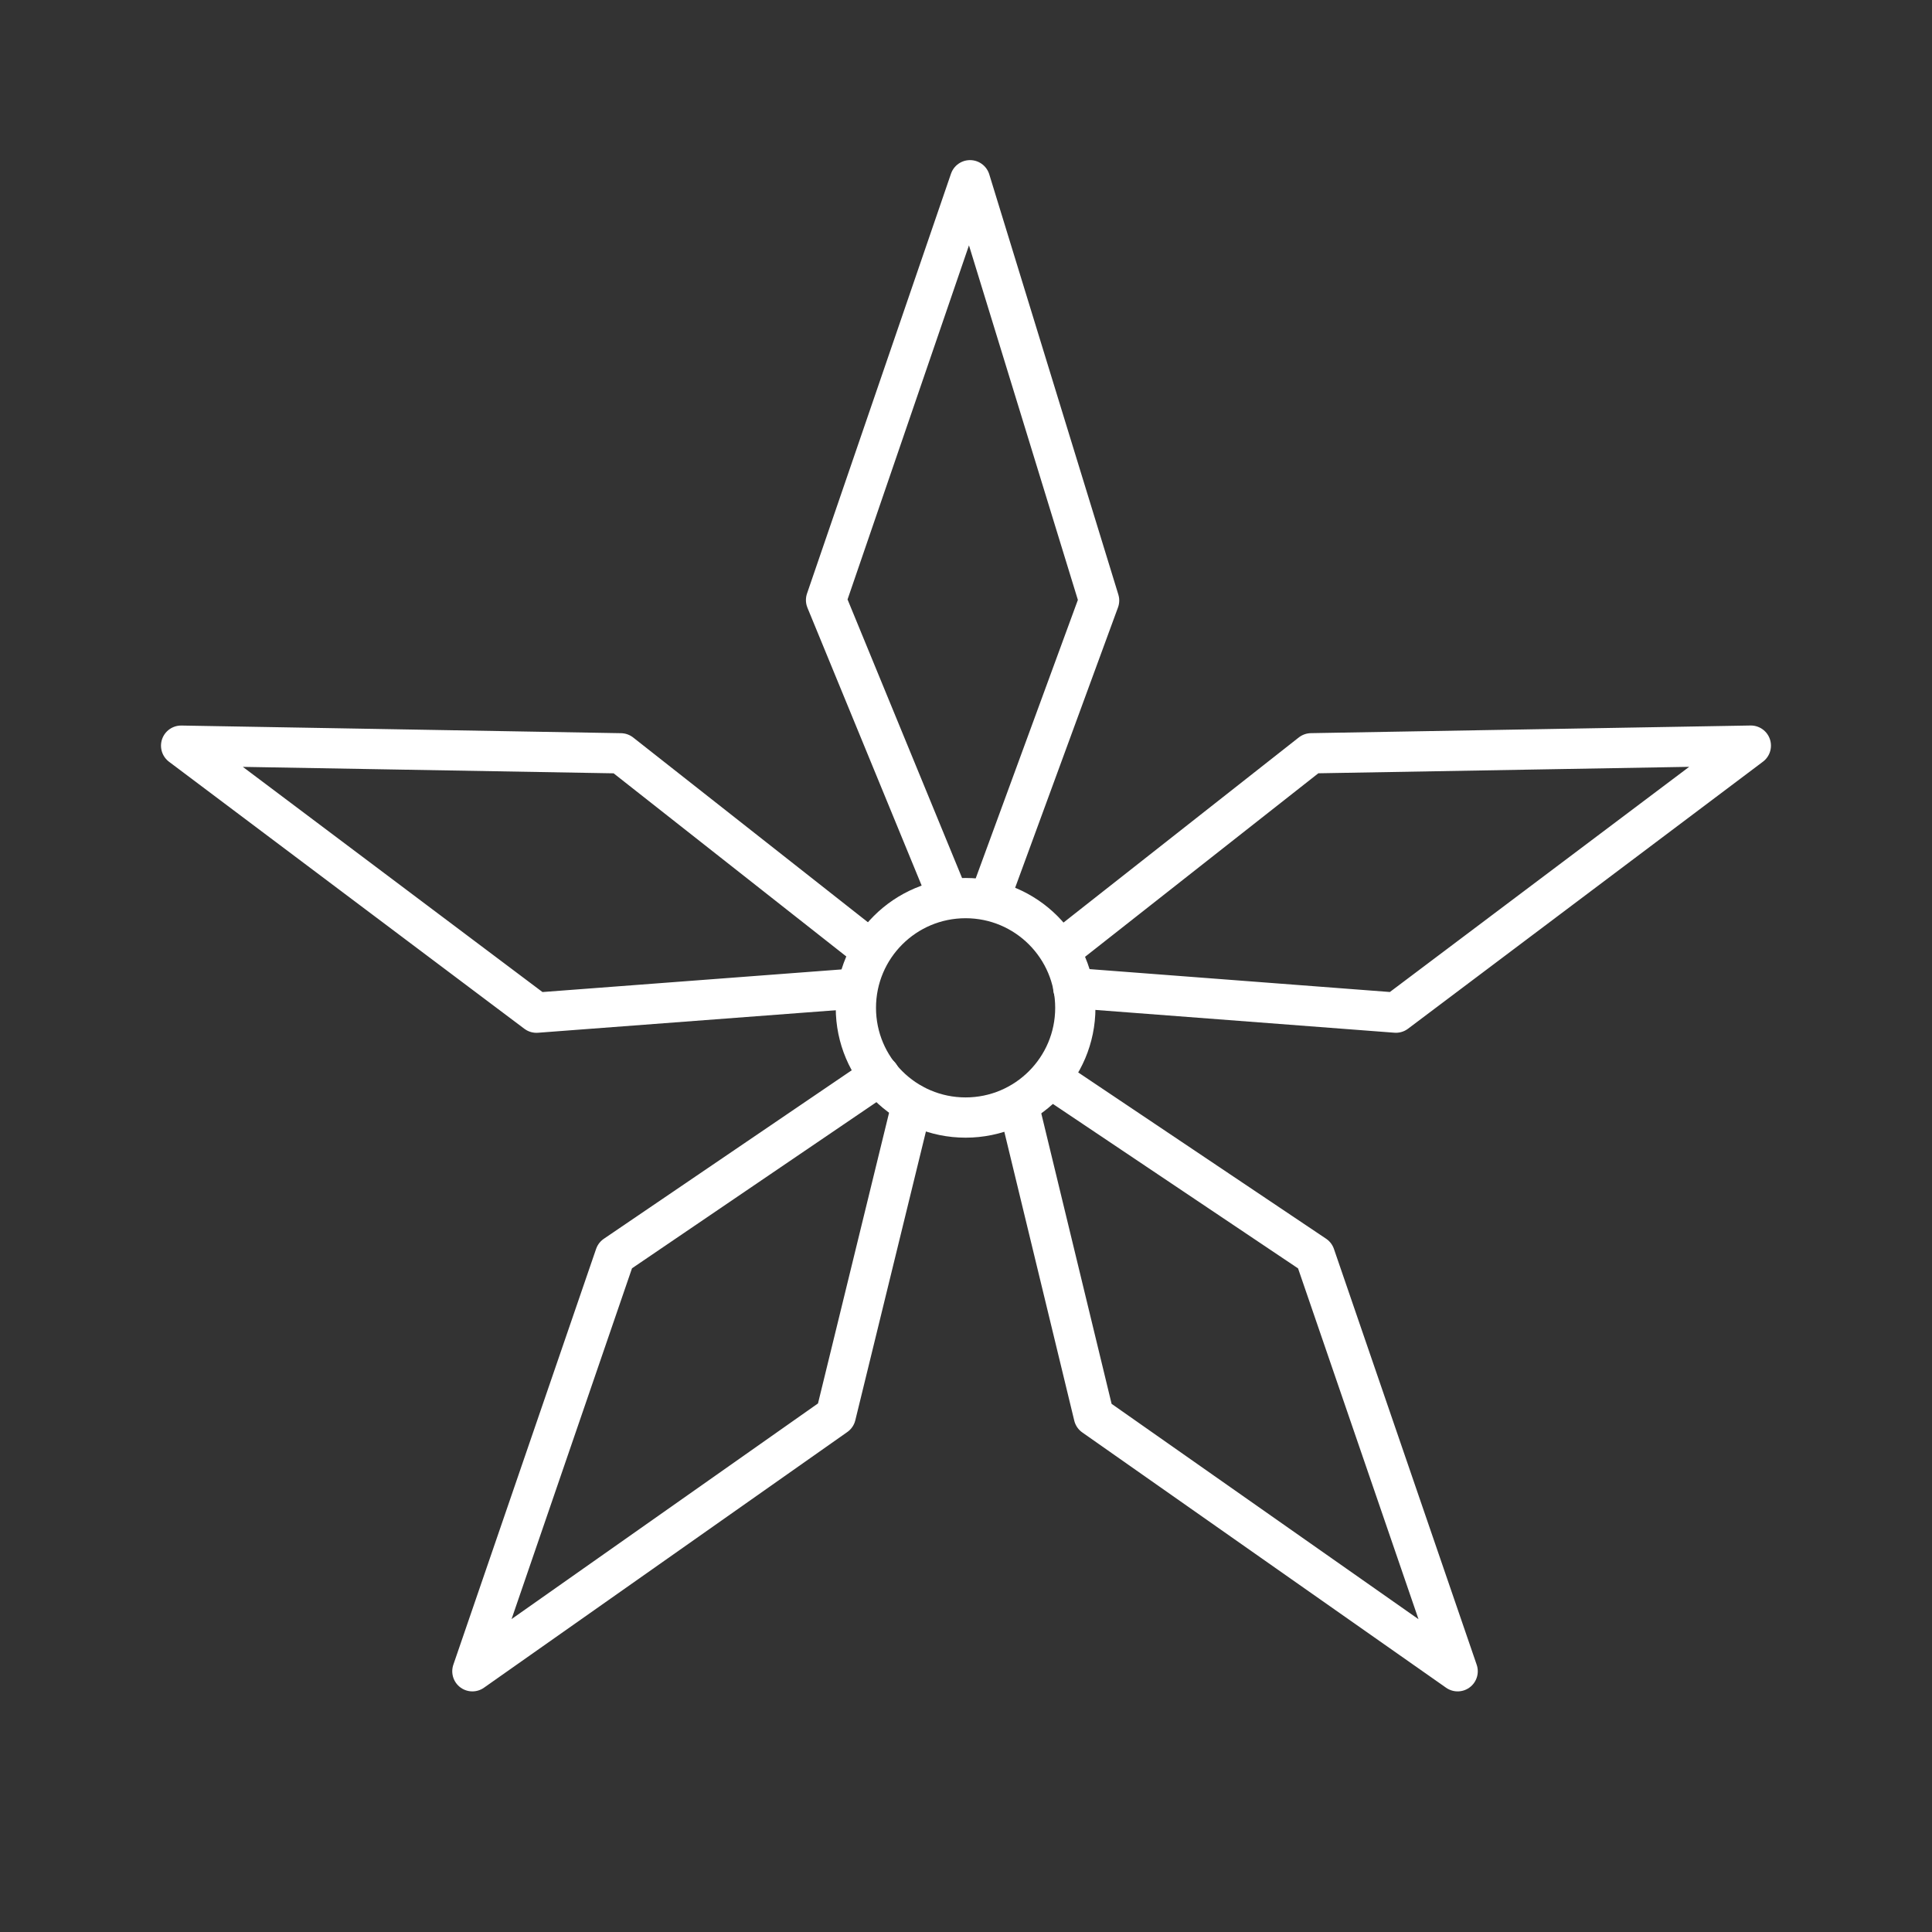 <?xml version="1.0" encoding="UTF-8"?><svg id="a" xmlns="http://www.w3.org/2000/svg" viewBox="0 0 48 48"><rect x="0" y="0" width="48" height="48" fill="#333333" stroke="none"/><defs><style>.b{fill:none;stroke:#fff;stroke-linecap:round;stroke-linejoin:round;}</style></defs><path class="b" d="m23.559,22.294l-3.036-7.385,3.577-10.431,3.207,10.441-2.706,7.375m-3.327,2.265l-7.946.601-8.828-6.634,10.922.19,6.213,4.89m5.03.942l8.016.611,8.818-6.634-10.922.19-6.203,4.88m-1.042,3.968l1.844,7.616,9.039,6.343-3.547-10.331-6.513-4.369m-3.497.601l-1.894,7.746-9.028,6.353,3.547-10.331,6.574-4.469"/><circle class="b" cx="23.99" cy="25.039" r="2.726"/></svg>